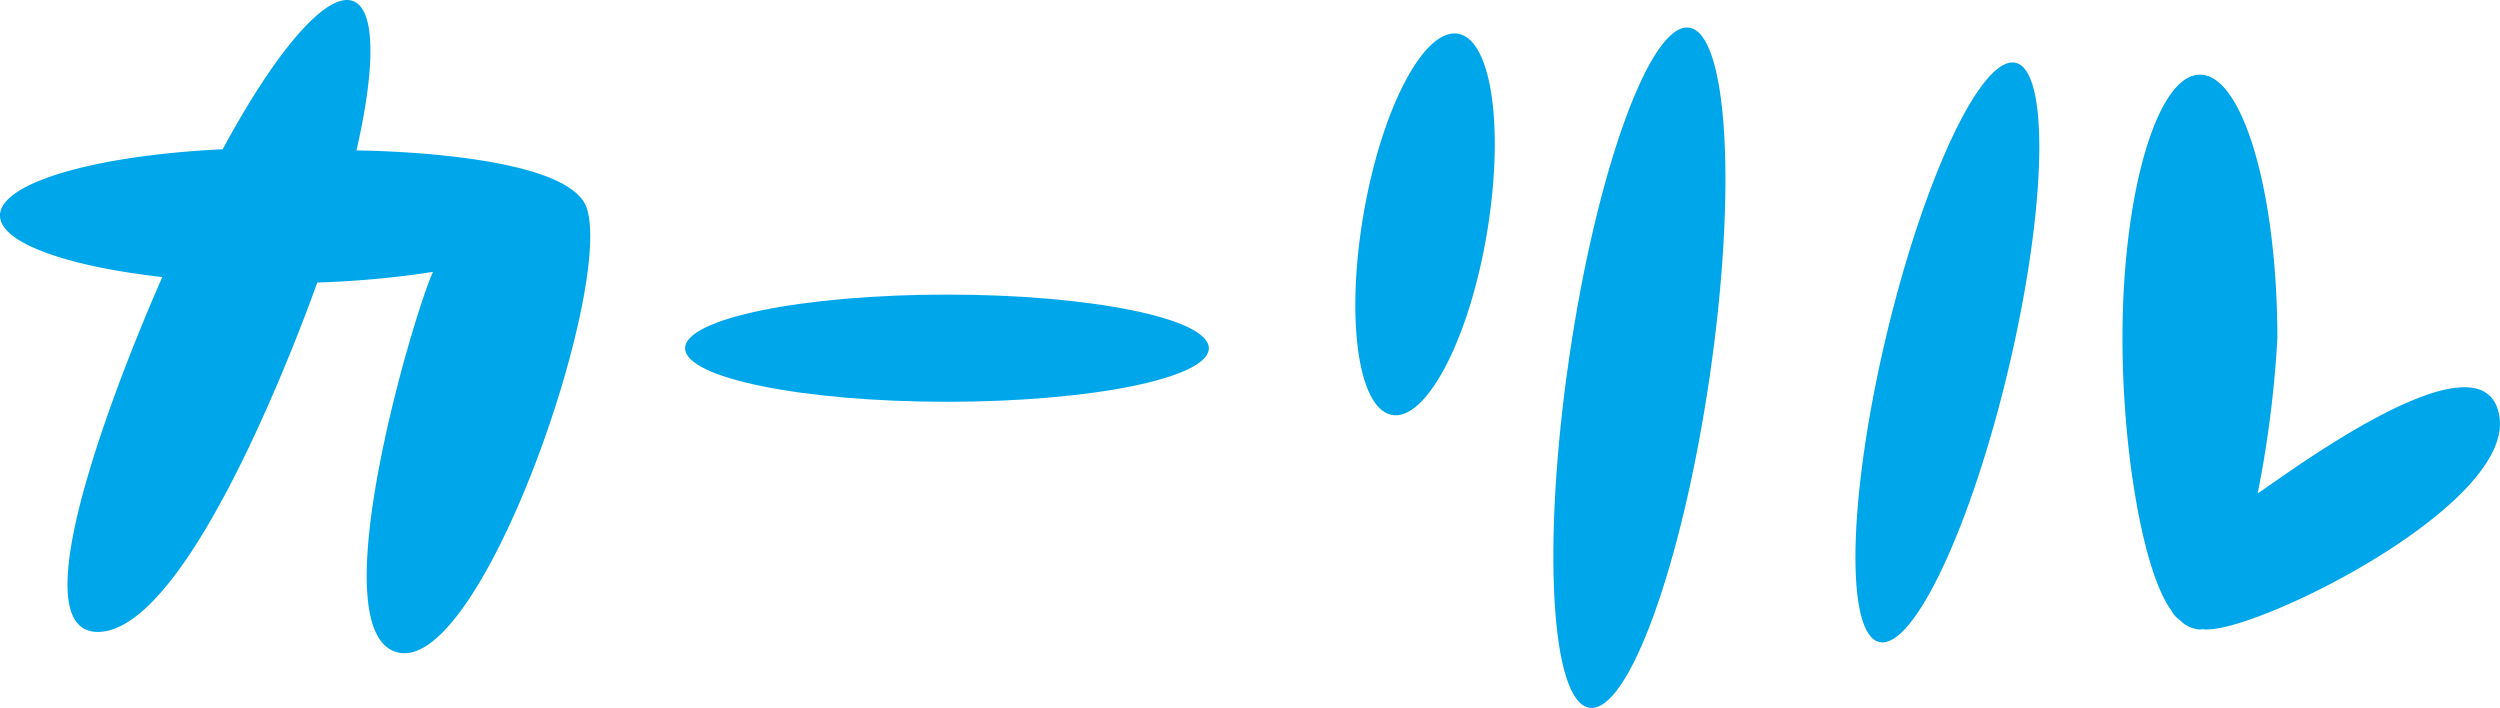 <svg height="37.305" viewBox="0 0 131.743 37.305" width="131.743" xmlns="http://www.w3.org/2000/svg"><g fill="#00a6ea"><path d="m30.91 10.979c-1.04-2.962-12.126-3.01-12.126-3.01.992-4.321 1.023-7.38-.155-7.863-1.4-.567-4.113 2.643-6.893 7.8-6.698.319-11.736 1.763-11.736 3.494 0 1.434 3.511 2.674 8.553 3.241-.08.2-8.394 18.7-3.4 18.7s11.183-17.35 11.568-18.412a49.683 49.683 0 0 0 6.1-.562c-.912 1.868-6.167 19.316-1.753 20.077s11.281-19.352 9.842-23.465z" transform="translate(0 -.041)"/><path d="m1618.737 39.845c-1.78-.394-4.02 3.79-5 9.337s-.345 10.346 1.434 10.736 4.029-3.79 5-9.332.341-10.356-1.434-10.741z" transform="translate(-1541.855 -38.059)"/><path d="m1856.115 32.812c-2.036-.305-4.874 7.473-6.322 17.372s-.969 18.164 1.067 18.466 4.865-7.469 6.322-17.368.974-18.164-1.067-18.47z" transform="translate(-1767.098 -31.354)"/><path d="m829.3 350.7c-7.623 0-13.8 1.266-13.8 2.829s6.176 2.82 13.8 2.82 13.8-1.257 13.8-2.82-6.173-2.829-13.8-2.829z" transform="translate(-779.397 -335.176)"/><path d="m2217.125 74.374c-1.806-.372-4.865 6.163-6.849 14.6s-2.108 15.566-.3 15.933 4.86-6.171 6.835-14.6 2.116-15.561.314-15.933z" transform="translate(-2110.923 -71.069)"/><path d="m2546.26 106.974c-.819-4.768-11.409 3.236-12.732 4.086a58.609 58.609 0 0 0 1.036-8.164c0-7.677-1.82-13.9-4.077-13.9s-4.086 6.22-4.086 13.9c0 5.884 1.081 12.352 2.6 14.37a.038.038 0 0 0 .009.027 1.441 1.441 0 0 0 .426.456 1.59 1.59 0 0 0 1.053.487.384.384 0 0 0 .111-.022c2.365.443 16.492-6.459 15.66-11.24z" transform="translate(-2414.553 -85.062)"/></g></svg>